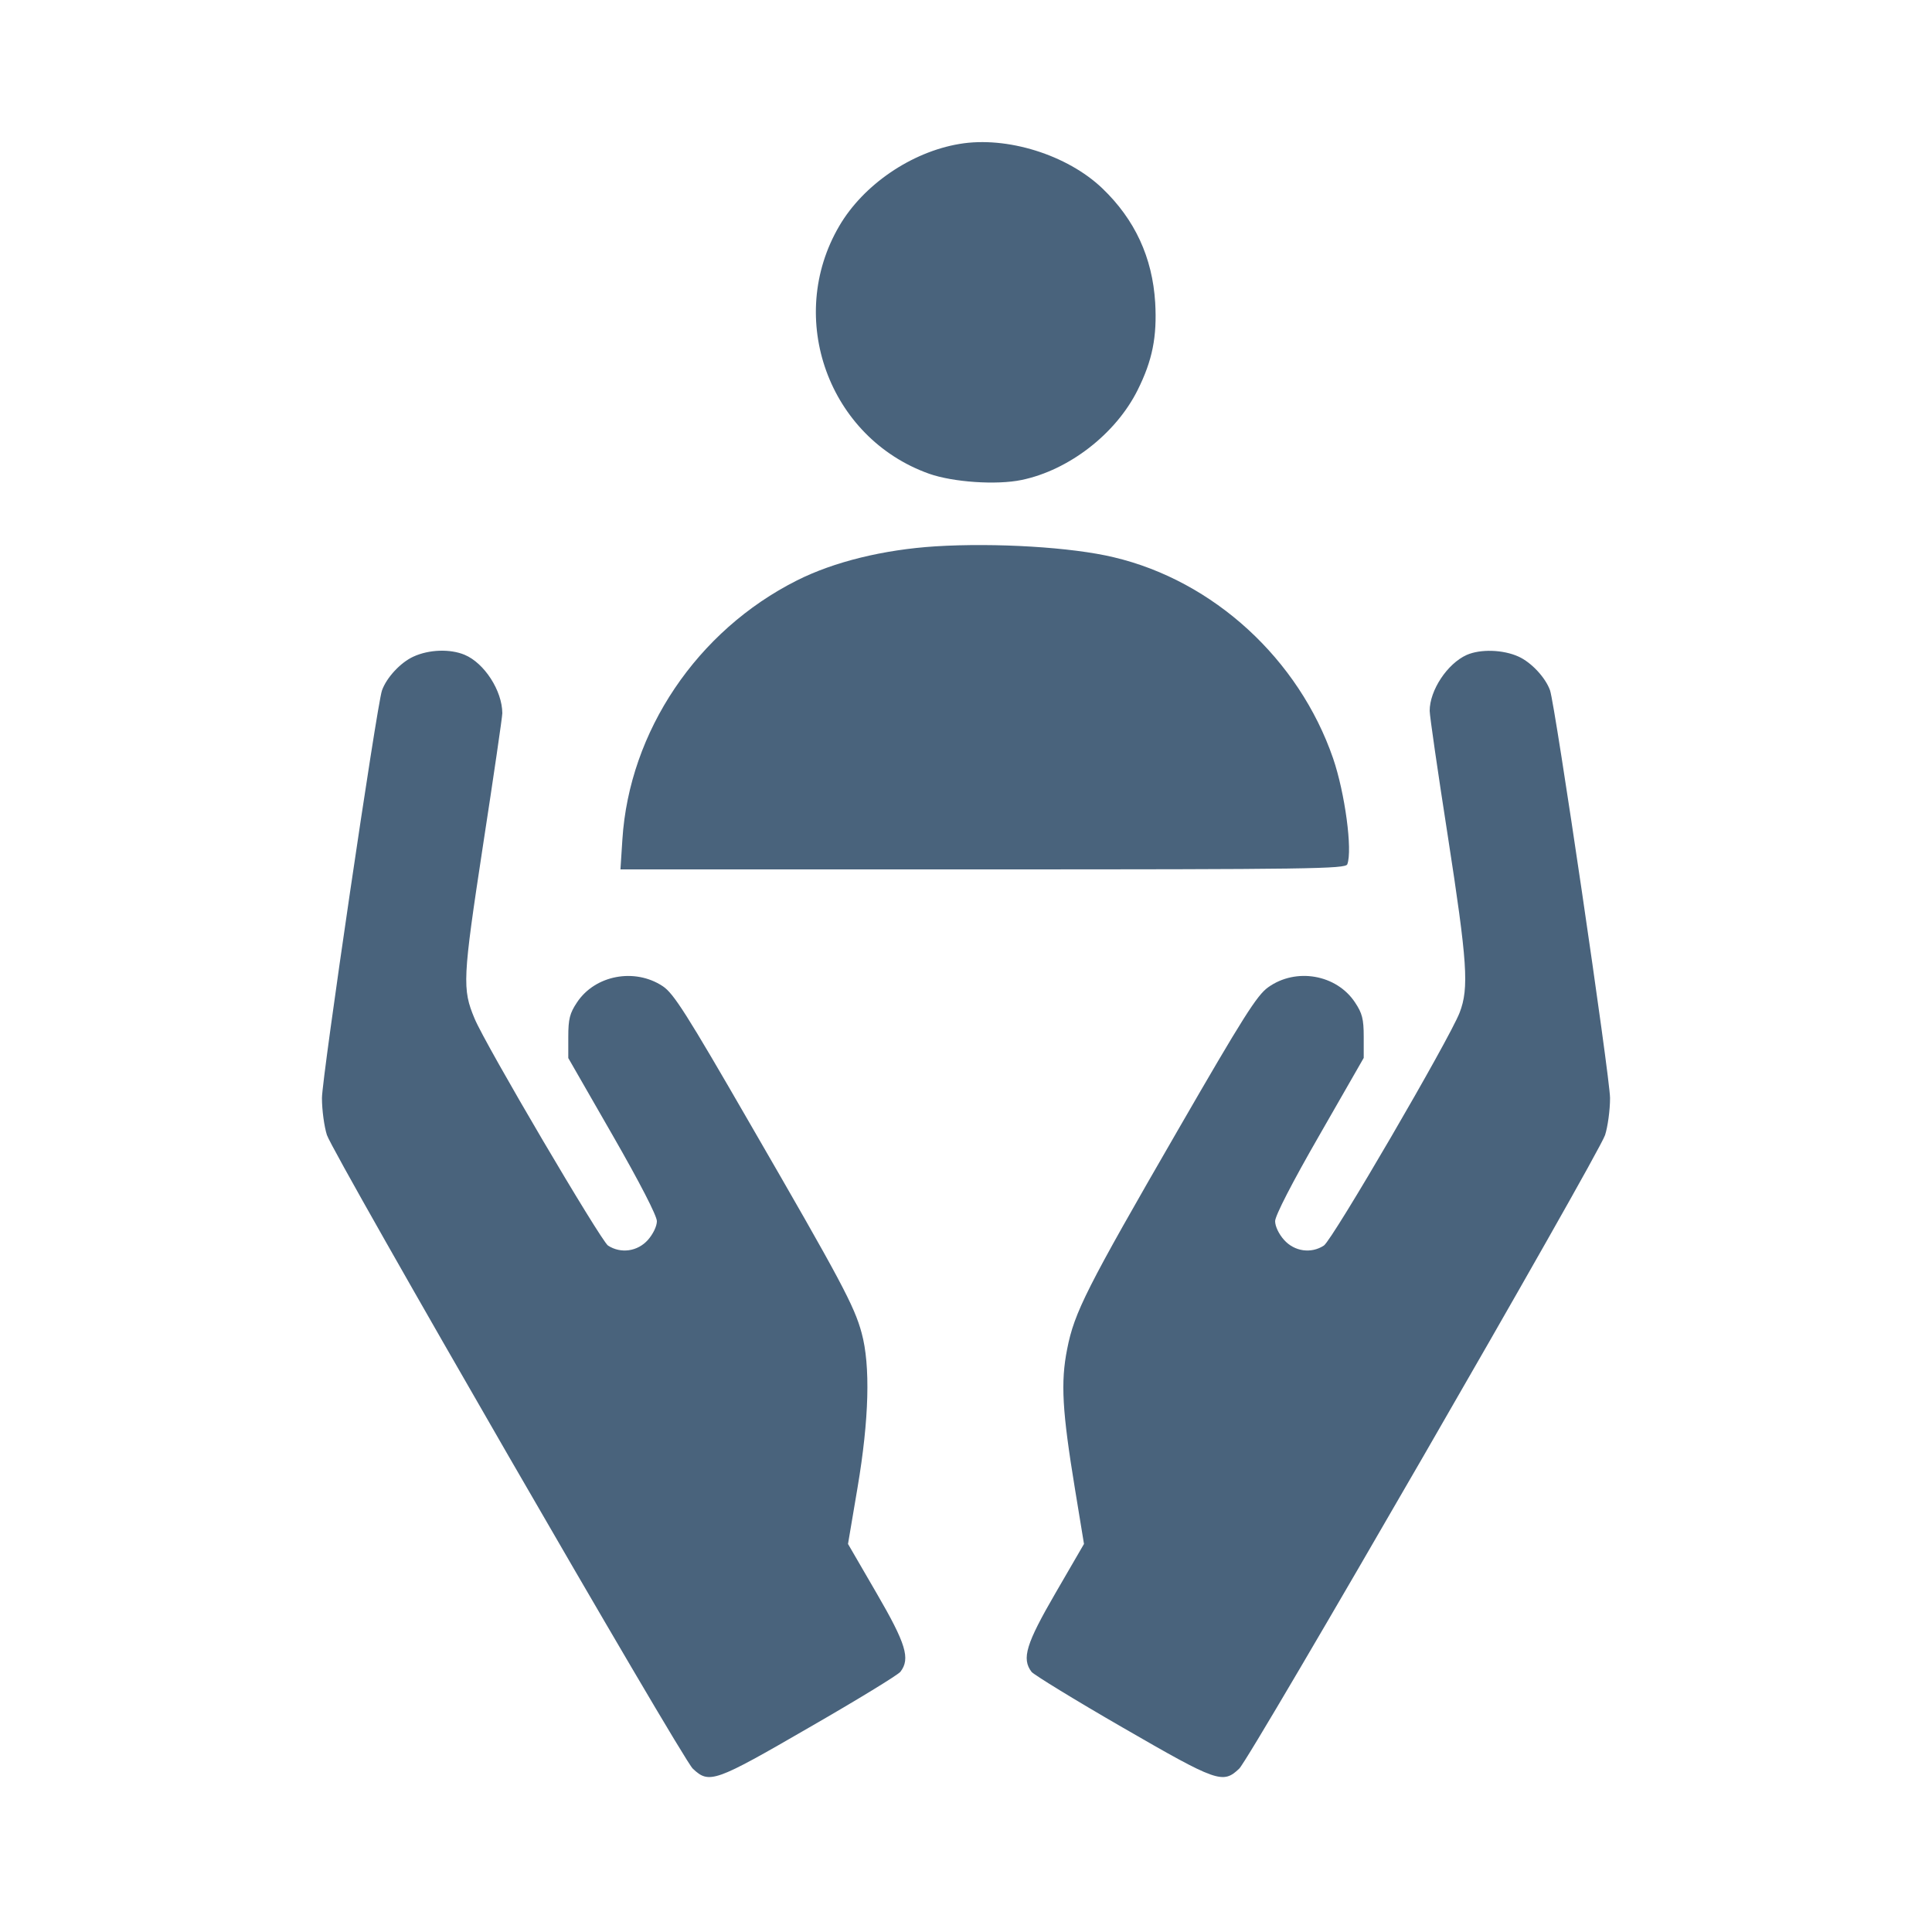 <svg xmlns="http://www.w3.org/2000/svg" fill="#49637C" viewBox="0 0 14 14"><path class="ic_m_prm" d="M6.953 1.043 C 6.605 1.101,6.257 1.338,6.082 1.637 C 5.690 2.305,6.005 3.174,6.733 3.433 C 6.906 3.494,7.221 3.516,7.403 3.478 C 7.746 3.407,8.085 3.144,8.243 2.828 C 8.351 2.612,8.385 2.441,8.371 2.193 C 8.351 1.866,8.224 1.591,7.988 1.365 C 7.734 1.122,7.296 0.985,6.953 1.043 M6.778 3.959 C 6.402 3.983,6.043 4.071,5.775 4.206 C 5.051 4.570,4.560 5.300,4.510 6.084 L 4.496 6.300 7.122 6.300 C 9.495 6.300,9.750 6.296,9.763 6.263 C 9.802 6.161,9.746 5.746,9.660 5.495 C 9.412 4.776,8.794 4.209,8.070 4.038 C 7.766 3.965,7.212 3.932,6.778 3.959 M2.996 4.758 C 2.903 4.800,2.801 4.910,2.768 5.003 C 2.731 5.107,2.333 7.810,2.333 7.957 C 2.333 8.046,2.350 8.166,2.369 8.225 C 2.422 8.378,4.939 12.739,5.020 12.816 C 5.139 12.929,5.178 12.915,5.867 12.516 C 6.213 12.317,6.509 12.136,6.525 12.114 C 6.598 12.019,6.565 11.911,6.351 11.543 L 6.145 11.188 6.214 10.780 C 6.298 10.284,6.308 9.895,6.244 9.660 C 6.191 9.463,6.093 9.280,5.438 8.148 C 4.973 7.342,4.881 7.198,4.802 7.146 C 4.599 7.012,4.312 7.066,4.181 7.264 C 4.129 7.342,4.118 7.384,4.118 7.513 L 4.118 7.667 4.439 8.226 C 4.636 8.569,4.760 8.810,4.760 8.849 C 4.760 8.886,4.732 8.943,4.695 8.985 C 4.620 9.069,4.499 9.086,4.406 9.026 C 4.354 8.991,3.518 7.572,3.439 7.381 C 3.349 7.166,3.352 7.096,3.500 6.126 C 3.577 5.625,3.640 5.194,3.640 5.168 C 3.639 5.005,3.510 4.805,3.367 4.745 C 3.262 4.701,3.109 4.706,2.996 4.758 M10.628 4.746 C 10.488 4.809,10.360 5.002,10.360 5.151 C 10.360 5.187,10.419 5.594,10.491 6.056 C 10.633 6.973,10.646 7.159,10.577 7.338 C 10.504 7.528,9.655 8.986,9.593 9.026 C 9.501 9.086,9.380 9.069,9.305 8.985 C 9.267 8.943,9.240 8.886,9.240 8.849 C 9.240 8.810,9.363 8.570,9.561 8.226 L 9.882 7.666 9.882 7.512 C 9.882 7.384,9.871 7.342,9.819 7.264 C 9.685 7.061,9.391 7.010,9.190 7.154 C 9.109 7.211,9.009 7.369,8.535 8.190 C 7.874 9.334,7.785 9.509,7.733 9.776 C 7.685 10.017,7.697 10.225,7.790 10.792 L 7.855 11.188 7.649 11.543 C 7.435 11.912,7.402 12.019,7.475 12.115 C 7.492 12.136,7.788 12.318,8.133 12.517 C 8.822 12.915,8.861 12.929,8.980 12.816 C 9.061 12.739,11.579 8.378,11.631 8.225 C 11.650 8.166,11.667 8.046,11.667 7.957 C 11.667 7.810,11.269 5.106,11.232 5.002 C 11.199 4.910,11.097 4.800,11.004 4.758 C 10.892 4.707,10.728 4.702,10.628 4.746 " stroke="none" fill-rule="evenodd" ></path></svg>